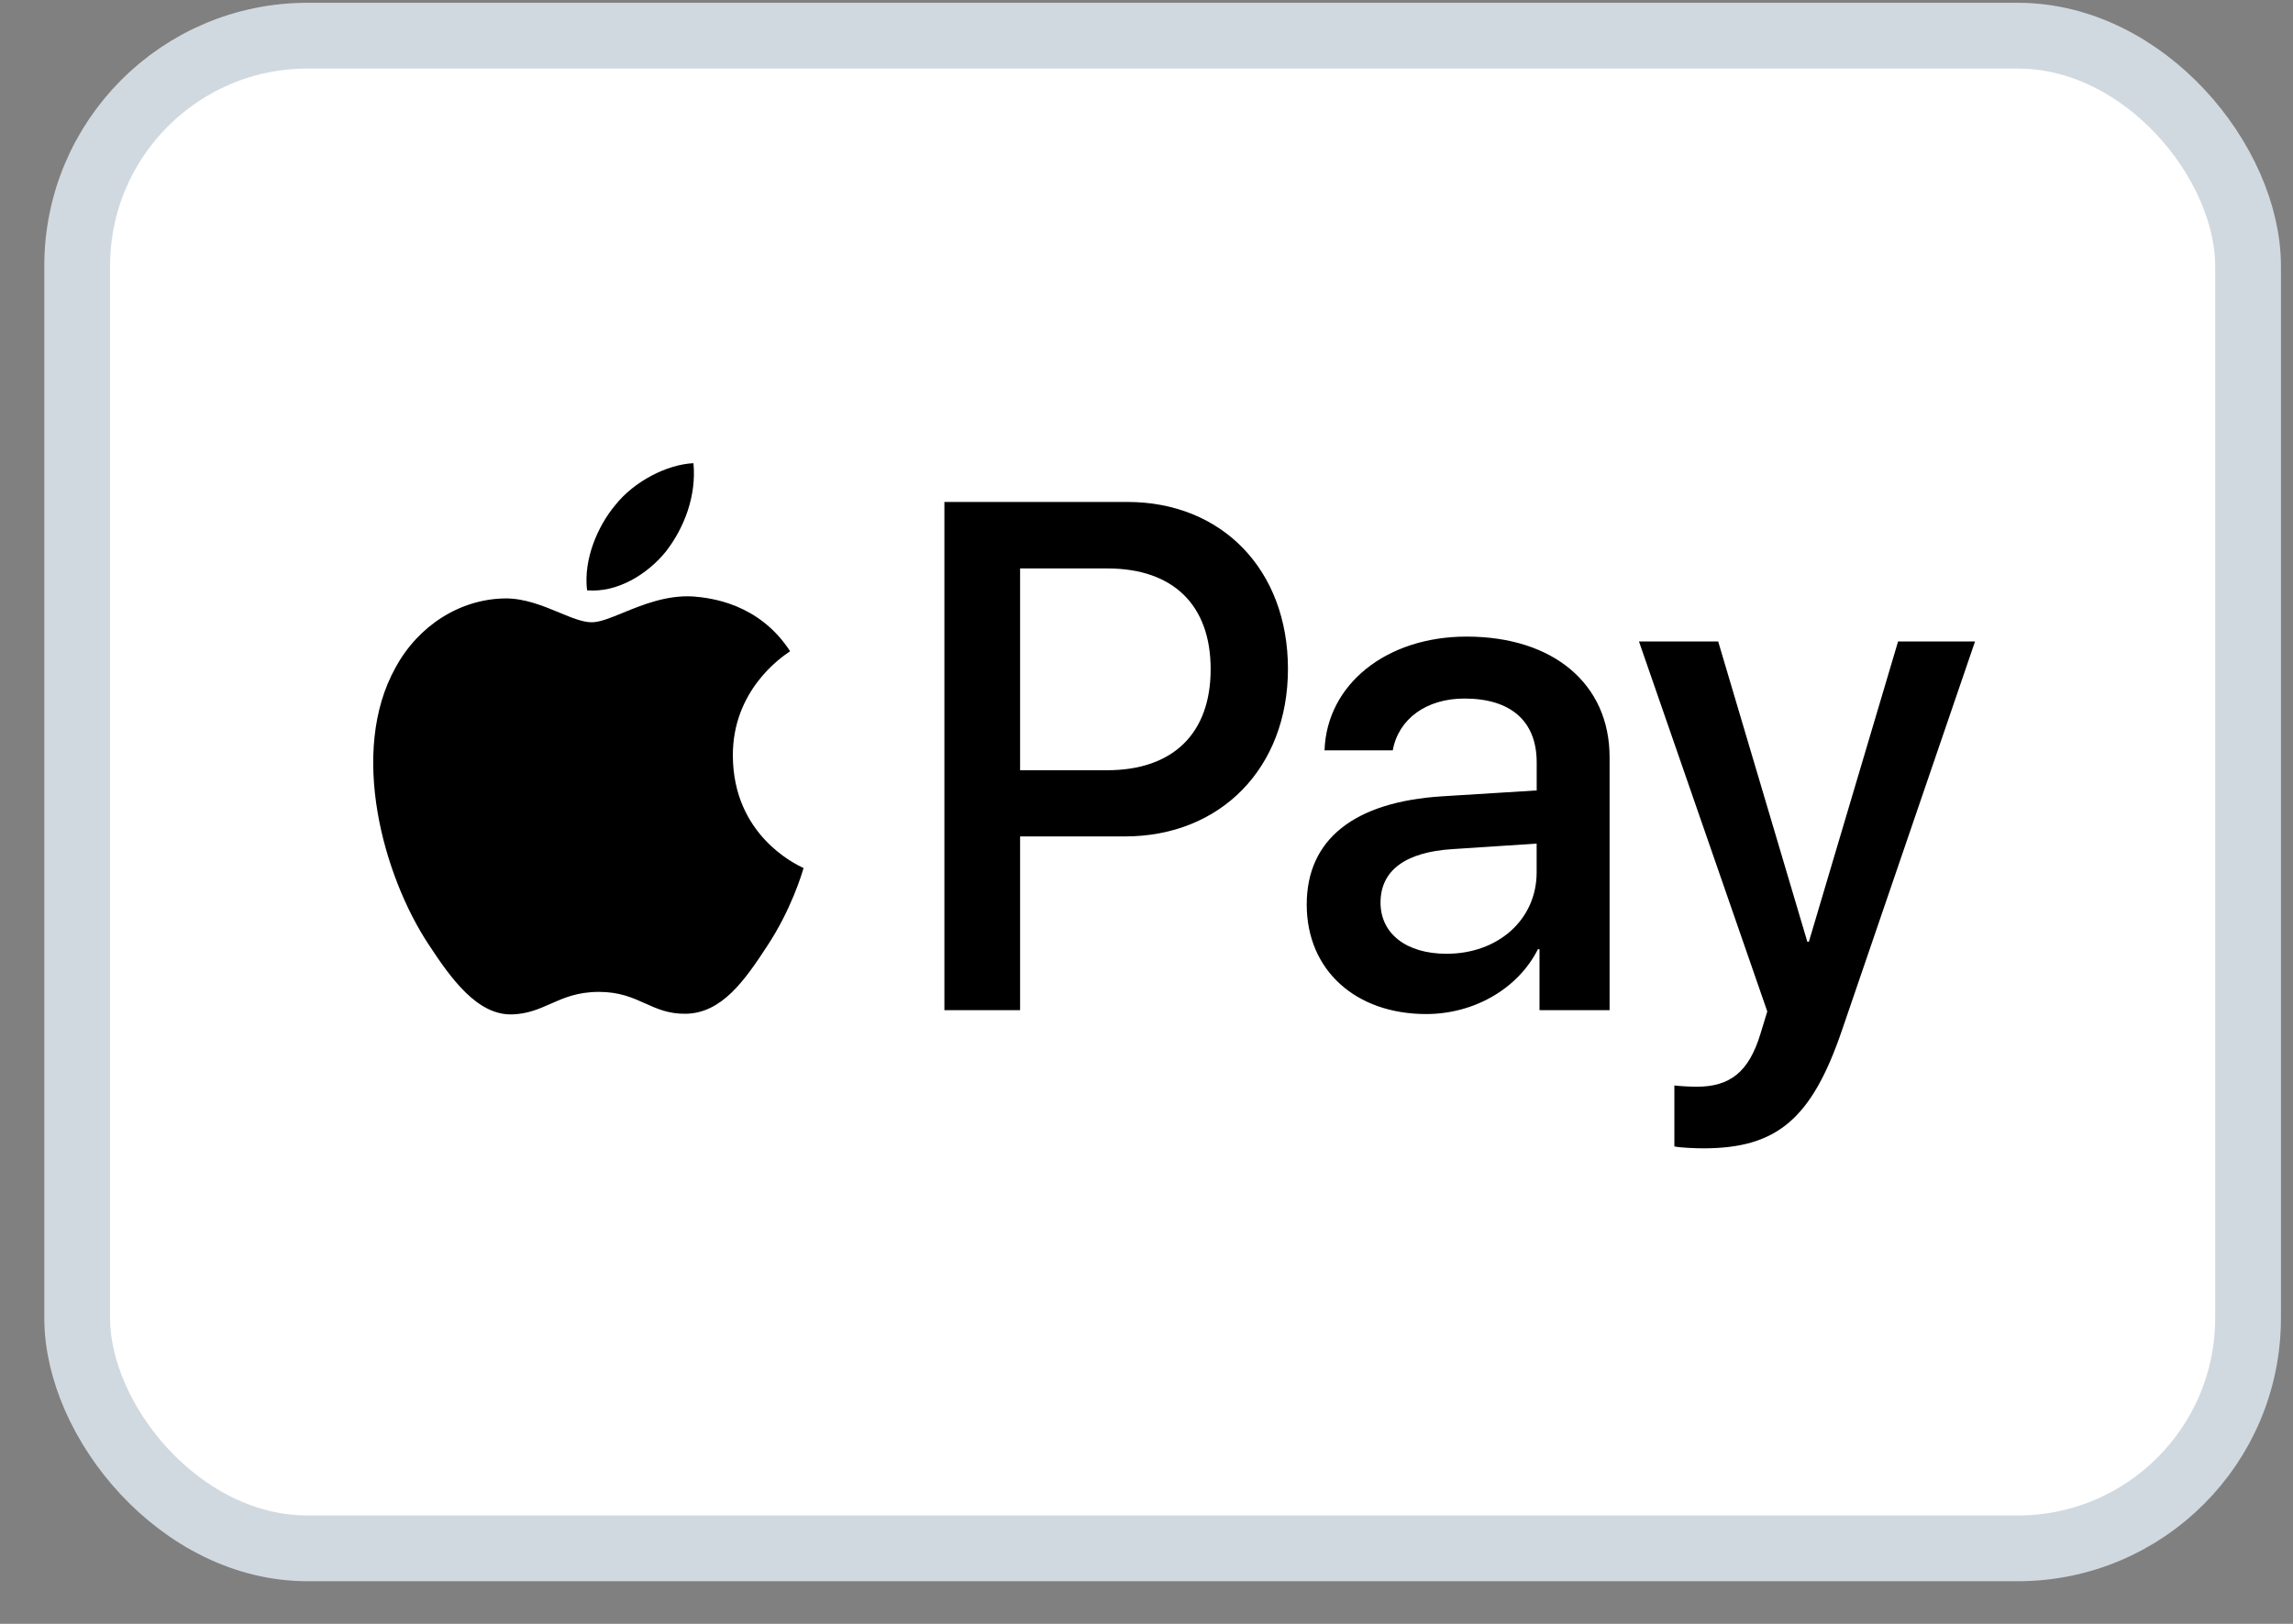 <svg width="48" height="34" viewBox="0 0 48 34" fill="none" xmlns="http://www.w3.org/2000/svg">
<rect x="0" y="0" width="48" height="34" fill="#808080" stroke="none"/>
<rect x="1.616" y="0.747" width="45.443" height="31.672" rx="4.82" fill="white" stroke="#D1D9E0" stroke-width="1.377"/>
<path fill-rule="evenodd" clip-rule="evenodd" d="M13.939 11.548C13.546 12.032 12.918 12.414 12.289 12.36C12.21 11.705 12.518 11.008 12.878 10.578C13.271 10.08 13.959 9.725 14.516 9.698C14.581 10.38 14.326 11.049 13.939 11.548ZM14.509 12.489C13.955 12.456 13.45 12.663 13.041 12.83C12.779 12.938 12.556 13.029 12.387 13.029C12.197 13.029 11.965 12.933 11.705 12.825C11.364 12.684 10.975 12.523 10.566 12.53C9.63 12.544 8.758 13.097 8.28 13.977C7.298 15.738 8.025 18.345 8.975 19.779C9.44 20.488 9.996 21.267 10.73 21.239C11.053 21.227 11.285 21.124 11.525 21.018C11.802 20.895 12.089 20.768 12.538 20.768C12.971 20.768 13.245 20.892 13.509 21.011C13.76 21.124 14.001 21.232 14.358 21.226C15.118 21.212 15.596 20.516 16.061 19.806C16.563 19.044 16.784 18.301 16.817 18.188L16.821 18.175C16.82 18.174 16.814 18.171 16.803 18.166C16.635 18.086 15.353 17.474 15.341 15.834C15.329 14.457 16.358 13.759 16.52 13.65L16.52 13.65L16.52 13.649L16.52 13.649L16.52 13.649C16.53 13.643 16.537 13.638 16.54 13.636C15.884 12.626 14.863 12.517 14.509 12.489ZM19.769 21.151V10.51H23.601C25.579 10.51 26.961 11.93 26.961 14.005C26.961 16.079 25.552 17.513 23.548 17.513H21.354V21.151H19.769ZM21.354 11.902H23.181C24.557 11.902 25.343 12.667 25.343 14.011C25.343 15.356 24.557 16.127 23.175 16.127H21.354V11.902ZM32.194 19.874C31.775 20.707 30.851 21.232 29.855 21.232C28.382 21.232 27.354 20.318 27.354 18.939C27.354 17.574 28.349 16.789 30.189 16.673L32.168 16.55V15.963C32.168 15.097 31.624 14.626 30.655 14.626C29.855 14.626 29.273 15.056 29.155 15.711H27.727C27.773 14.332 29.017 13.329 30.7 13.329C32.515 13.329 33.694 14.319 33.694 15.854V21.151H32.227V19.874H32.194ZM30.281 19.97C29.436 19.97 28.899 19.547 28.899 18.898C28.899 18.229 29.416 17.84 30.405 17.779L32.167 17.663V18.264C32.167 19.26 31.355 19.97 30.281 19.97ZM38.56 21.567C37.925 23.43 37.198 24.044 35.652 24.044C35.534 24.044 35.141 24.031 35.05 24.003V22.727C35.148 22.741 35.39 22.754 35.514 22.754C36.215 22.754 36.608 22.447 36.851 21.649L36.995 21.178L34.309 13.431H35.967L37.833 19.717H37.866L39.733 13.431H41.344L38.56 21.567Z" fill="black"/>
</svg>
